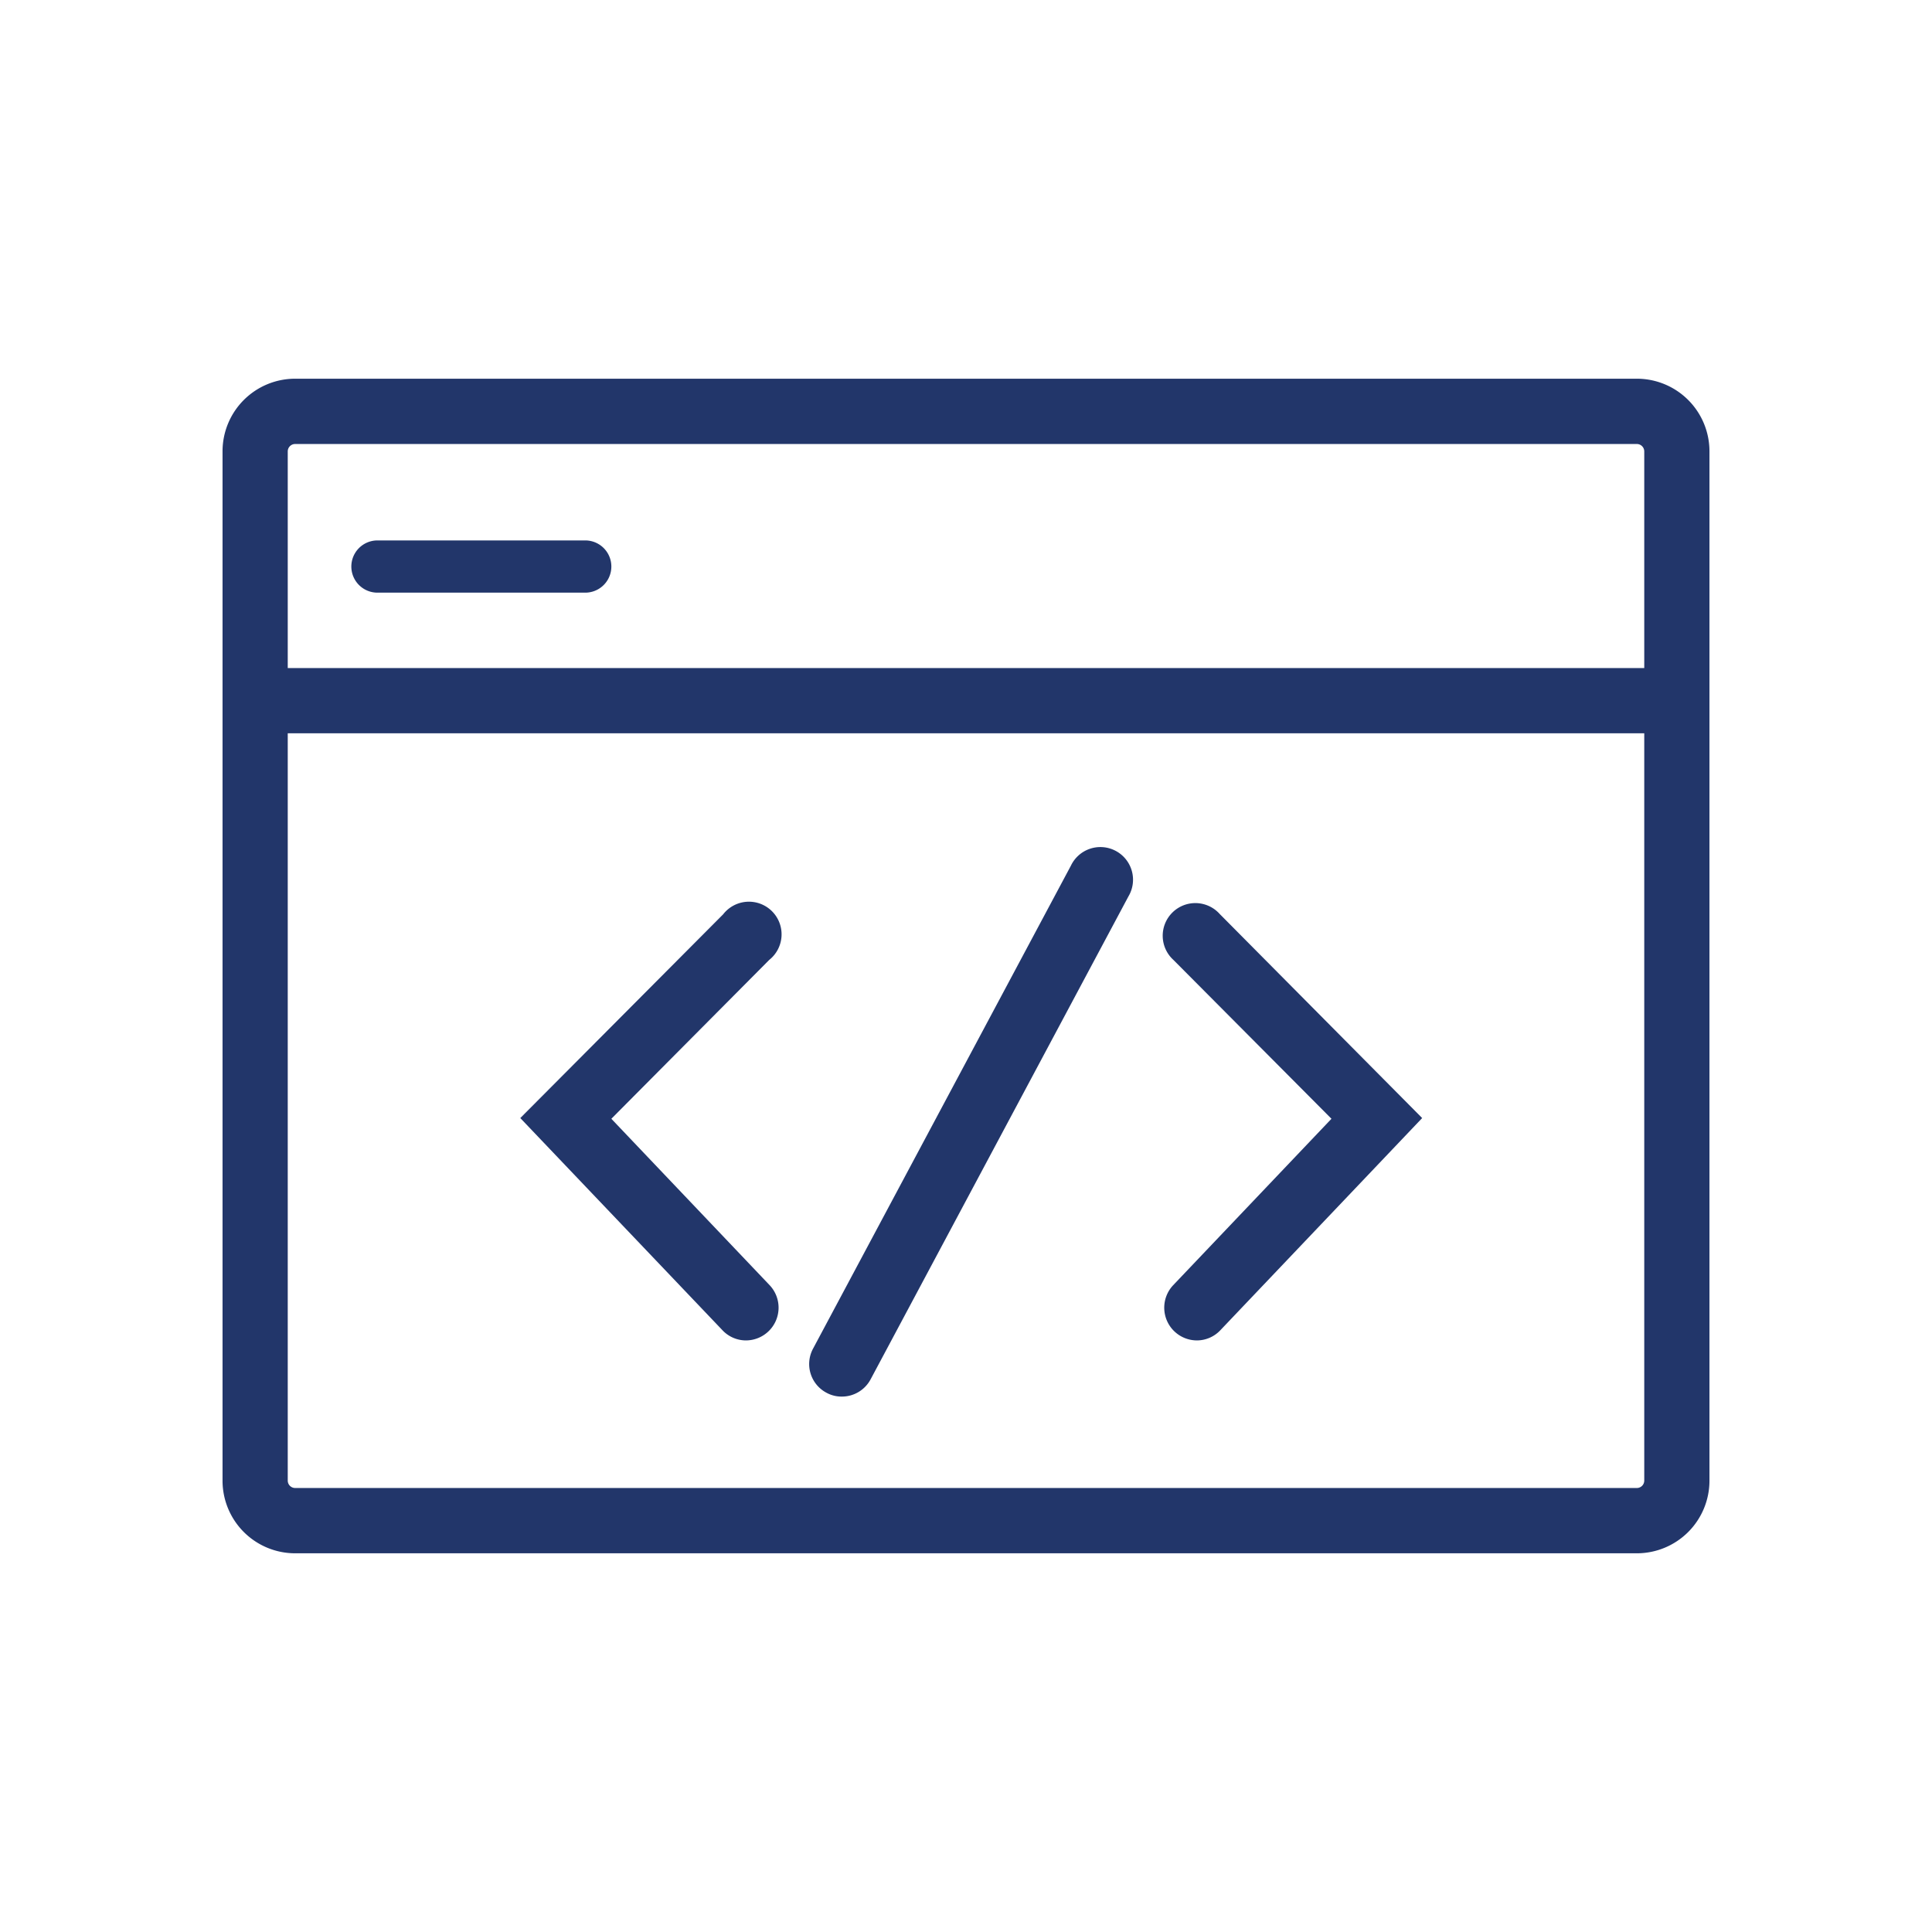 <svg id="Layer_1" data-name="Layer 1" xmlns="http://www.w3.org/2000/svg" viewBox="0 0 216 216"><defs><style>.cls-1{fill:#22366a}</style></defs><path class="cls-1" d="M183 49.64a.83.83 0 01.83.83v115.06a.83.83 0 01-.83.83H33a.83.83 0 01-.83-.83V50.47a.83.83 0 01.83-.83h150m0-7.3H33a8.12 8.12 0 00-8.12 8.13v115.06a8.12 8.12 0 008.12 8.13h150a8.12 8.12 0 008.12-8.13V50.47a8.12 8.12 0 00-8.12-8.13z"/><path class="cls-1" d="M25.81 74.69h164.87v7.29H25.81zm39.62-8.43H42.2a2.92 2.92 0 010-5.84h23.23a2.92 2.92 0 010 5.84zm17.98 83.6a3.61 3.61 0 01-2.64-1.14L58.17 125l22.68-22.78a3.65 3.65 0 115.15 5.1l-17.65 17.76 17.7 18.61a3.66 3.66 0 01-2.64 6.17zm50.39 0a3.66 3.66 0 01-2.64-6.17l17.7-18.61-17.67-17.76a3.65 3.65 0 115.17-5.14L159 125l-22.6 23.76a3.61 3.61 0 01-2.6 1.1zm-39.69 6.28a3.5 3.5 0 01-1.71-.43 3.63 3.63 0 01-1.5-4.93l28.83-54a3.65 3.65 0 116.43 3.44l-28.83 54a3.64 3.64 0 01-3.22 1.92z"/></svg>